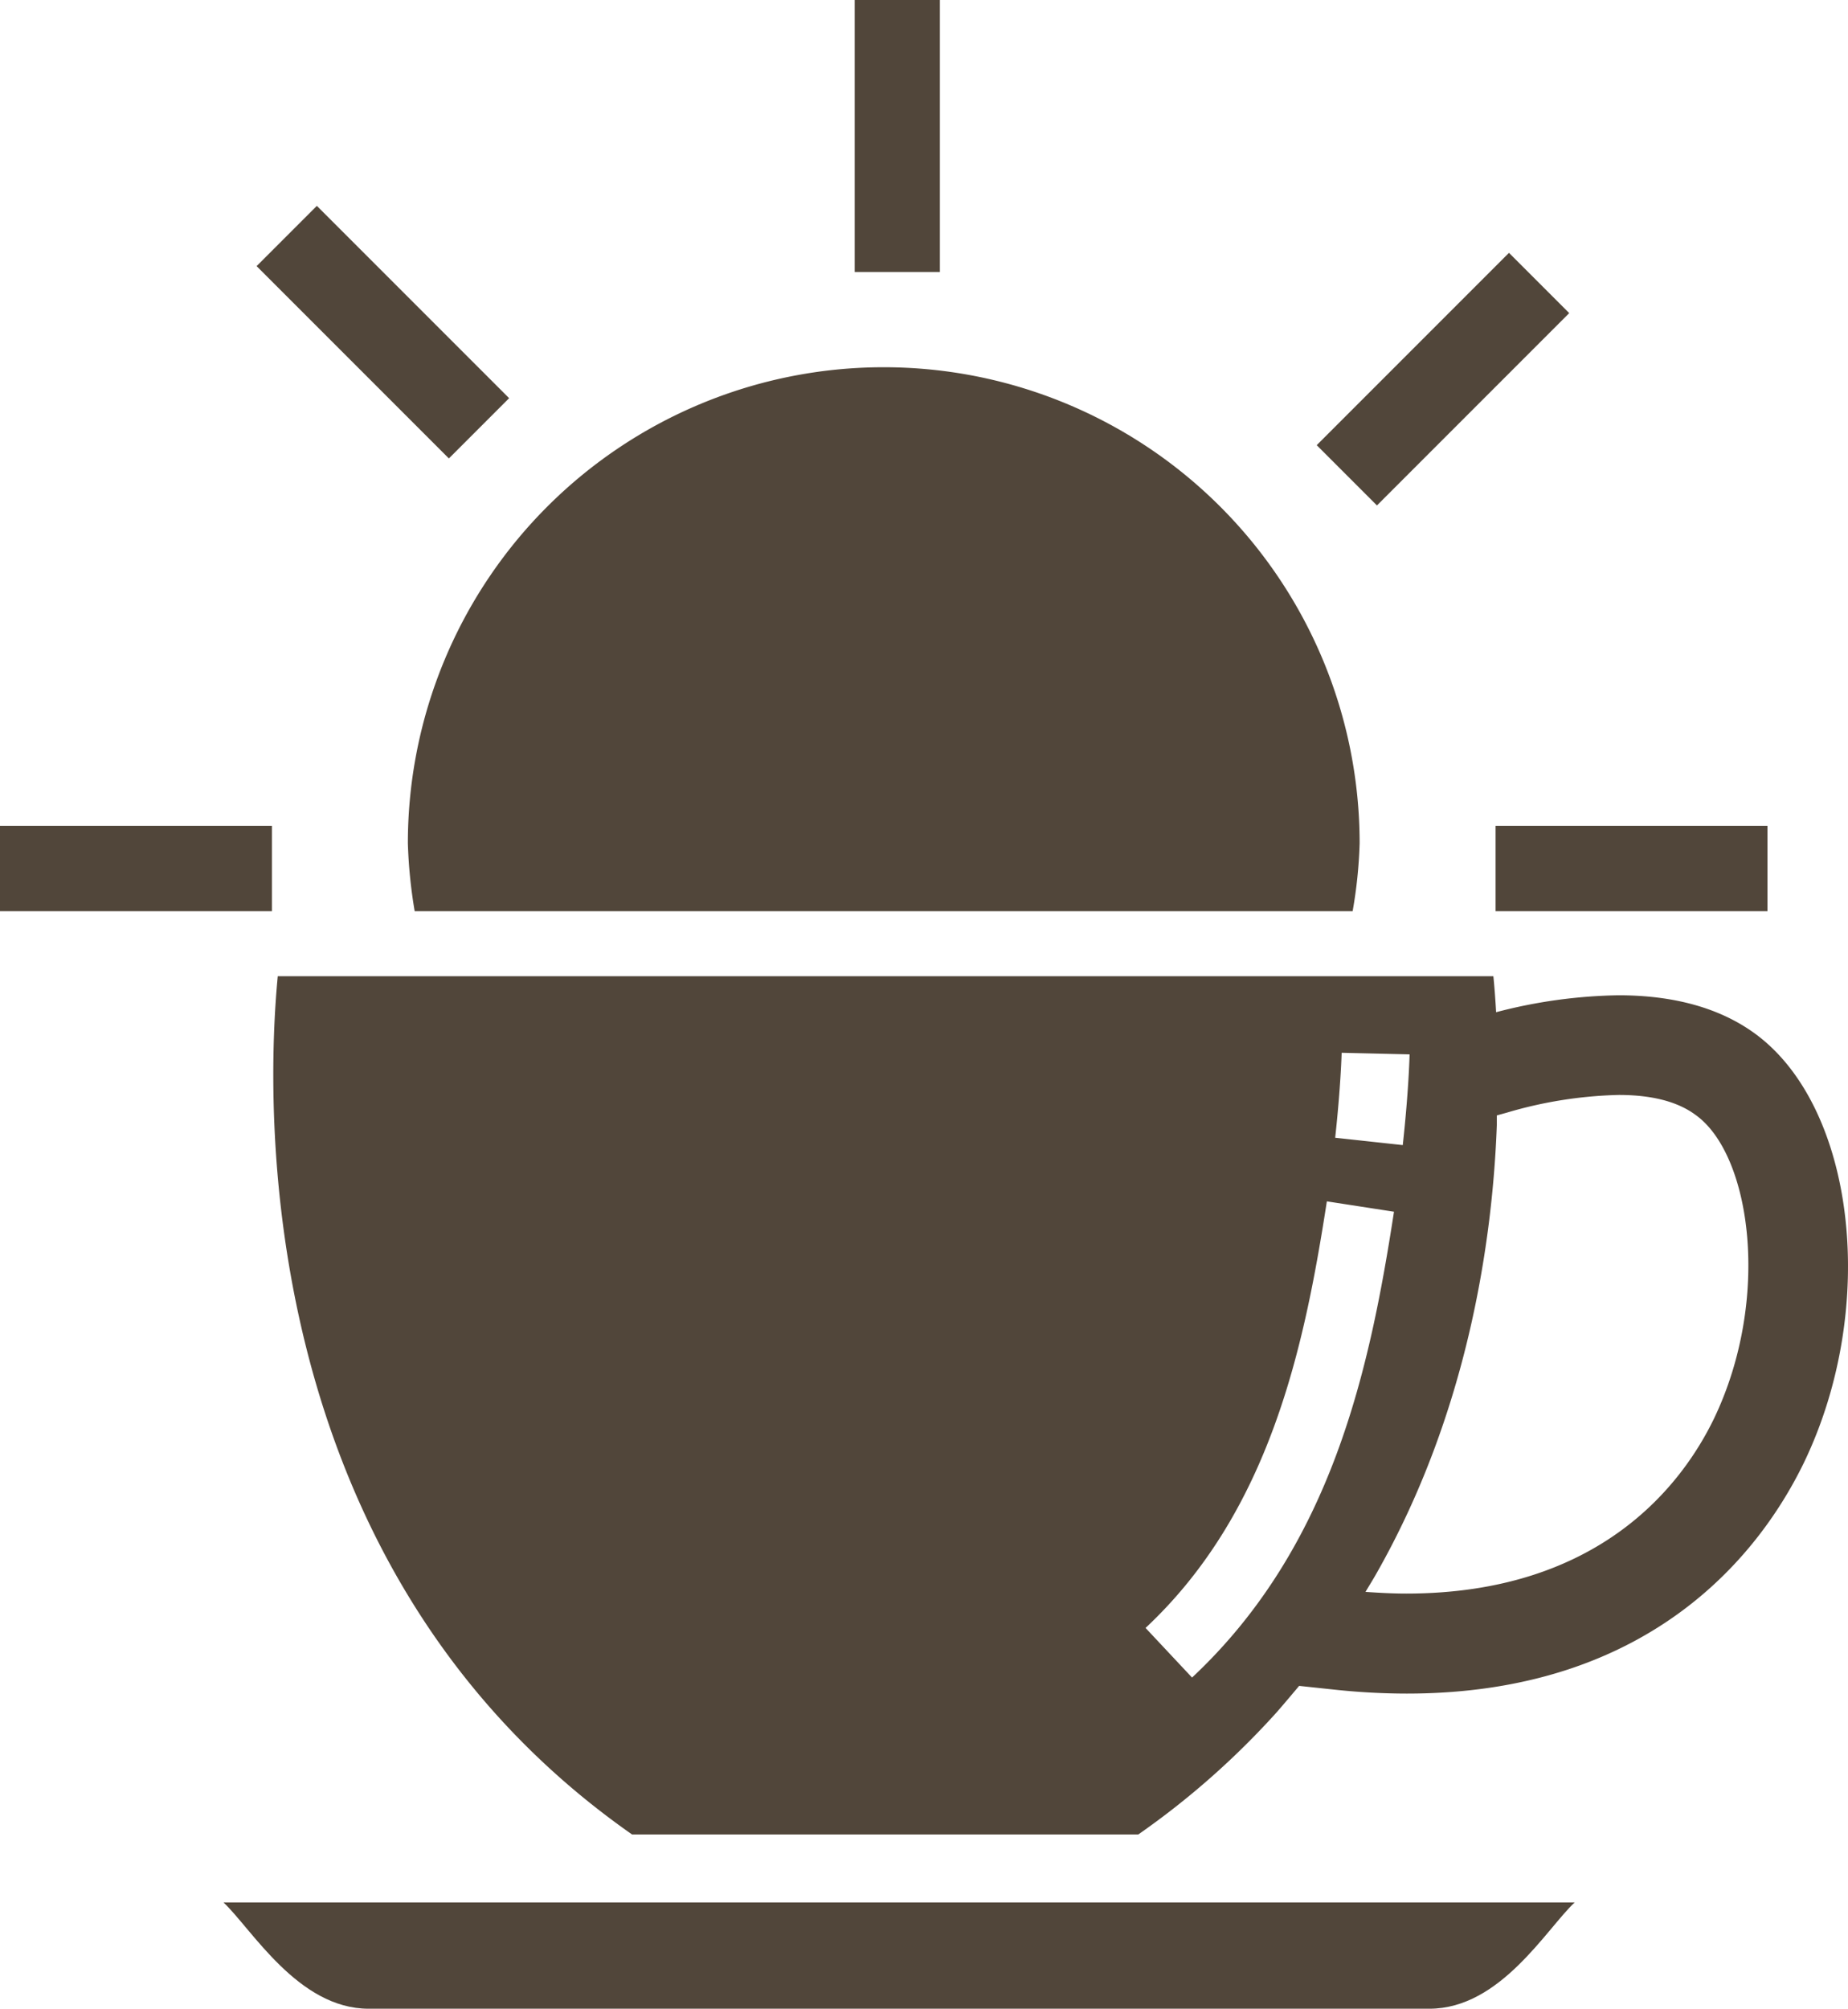 <svg xmlns="http://www.w3.org/2000/svg" viewBox="0 0 208.65 226.75"><defs><style>.cls-1{fill:#51463a;}</style></defs><g id="Layer_2" data-name="Layer 2"><g id="Header"><path class="cls-1" d="M25.23,214.73c3.19,3,8.43,12,16.39,12H161.39c8,0,13.2-9,16.4-12Z"/><path class="cls-1" d="M198.1,116.63c-3.93-2.85-9.1-4.29-15.36-4.29a57.63,57.63,0,0,0-13.82,1.91c-.09-1.57-.2-3-.31-4.06H31.36c-1.3,13.54-3.31,66.56,40,96.87h57.16a91.11,91.11,0,0,0,15.66-13.83c.87-1,1.71-2,2.5-2.94l3.95.42a77.63,77.63,0,0,0,8.2.45c28,0,40.14-16.35,44.86-26.1C212.12,147.54,209.51,124.91,198.1,116.63Zm-46.62,2.2,7.67.18c0,.17-.1,4.12-.77,10.24l-7.63-.83C151.38,122.65,151.48,118.86,151.48,118.83Zm-16.89,70.52-5.25-5.6c14.06-13.16,17.93-31.75,20.47-48.15l7.58,1.17C154.66,154.44,150.43,174.52,134.59,189.35Zm58.93-29.23c-3.57,7.37-12.83,19.75-34.75,19.75-1.48,0-3-.08-4.6-.19.43-.72.87-1.42,1.29-2.17C165.75,159.37,168.52,140,169,127l0-1.1,1.12-.31a48.26,48.26,0,0,1,12.64-2c3.72,0,6.63.74,8.66,2.24C197.72,130.29,200,146.61,193.52,160.12Z"/><rect class="cls-1" x="38.42" y="22.14" width="9.62" height="30.7" transform="translate(-13.85 41.55) rotate(-45)"/><rect class="cls-1" x="96.5" width="9.62" height="30.7"/><rect class="cls-1" x="147.57" y="37.98" width="30.7" height="9.62" transform="translate(17.46 127.74) rotate(-45)"/><rect class="cls-1" y="93.23" width="30.7" height="9.62"/><rect class="cls-1" x="168.86" y="93.23" width="30.7" height="9.62"/><path class="cls-1" d="M99.78,41.45A53.73,53.73,0,0,0,46.05,95.18a55.51,55.51,0,0,0,.77,7.67h105.9a52.6,52.6,0,0,0,.79-7.67A53.73,53.73,0,0,0,99.78,41.45Z"/></g></g></svg>